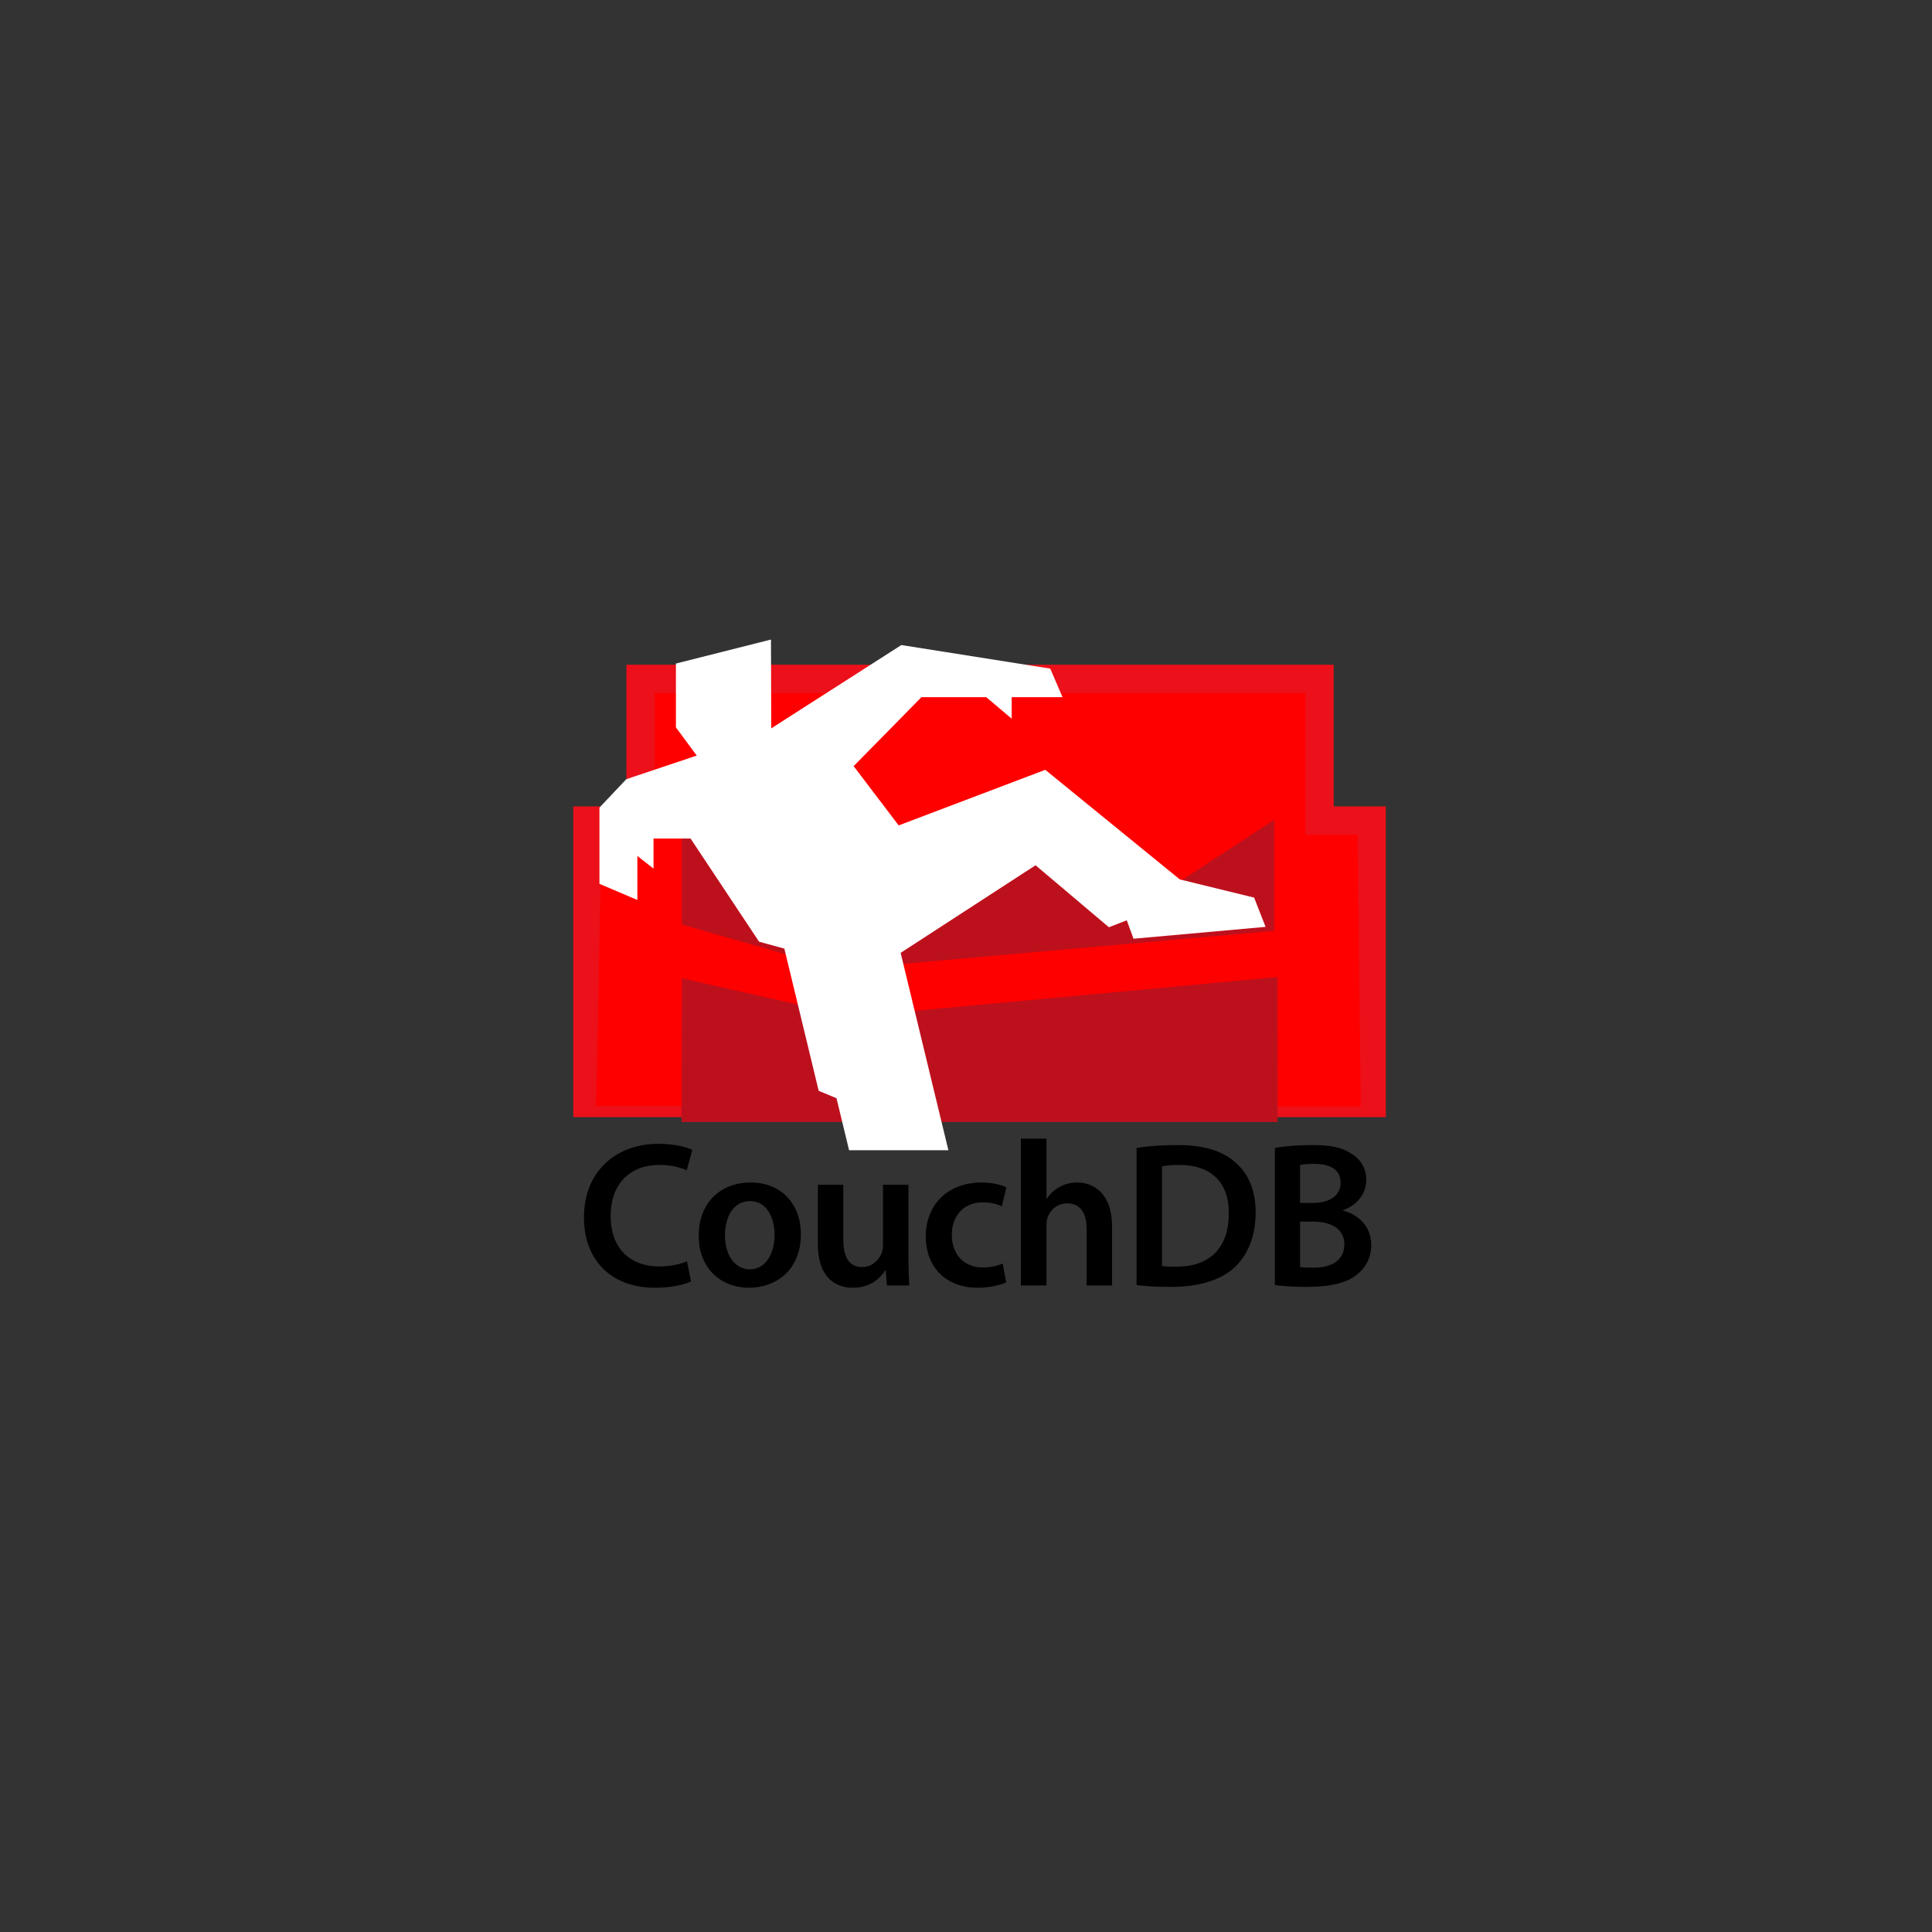 <?xml version="1.0" encoding="UTF-8"?>
<svg width="125px" height="125px" viewBox="0 0 125 125" version="1.1" xmlns="http://www.w3.org/2000/svg" xmlns:xlink="http://www.w3.org/1999/xlink">
    <rect x="0" y="0" width="125" height="125" fill="#333333" stroke="none"/>
    <title>tech-7</title>
    <g id="Page-1" stroke="none" stroke-width="1" fill="none" fill-rule="evenodd">
        <g id="tech-7" fill-rule="nonzero">
            <g id="015" transform="translate(37.069, 41.379)">
                <polygon id="Path" fill="#FF0000" points="48.305 11.712 48.305 2.545 4.374 2.545 4.374 11.712 0.937 11.712 0.937 30.497 51.675 30.497 51.675 11.712 48.305 11.712"></polygon>
                <path d="M0.02,30.896 L0.02,10.795 L3.458,10.795 L3.458,1.628 L49.222,1.628 L49.222,10.795 L52.592,10.795 L52.592,30.896 L0.02,30.896 Z M1.453,30.174 L50.973,30.218 L50.759,12.63 L47.387,12.63 L47.387,3.462 L5.29,3.462 L5.29,12.63 L1.853,12.63 L1.518,29.592 L1.453,30.174 L1.453,30.174 Z" id="Shape" fill="#EB1019"></path>
                <polygon id="Path" fill="#FFFFFF" points="6.663 1.552 6.663 5.683 8.229 7.802 12.832 6.239 12.813 0 6.663 1.552"></polygon>
                <path d="M7.617,22.626 L18.003,24.973 L45.019,22.456 L45.026,30.649 L7.596,30.649 L7.617,22.626 Z M38.529,16.811 L35.706,15.64 L29.835,11.632 L22.82,13.766 L7.61,12.615 L7.61,18.011 L17.255,20.778 L44.814,18.33 L44.814,12.701 L38.529,16.811 L38.529,16.811 Z" id="Shape" stroke="#BD101D" stroke-width="1.132" fill="#BD101D"></path>
                <polygon id="Path" fill="#FFFFFF" points="3.453 9.034 1.715 10.873 1.715 15.805 4.169 16.849 4.169 14.001 5.214 14.82 5.214 12.874 7.61 12.873 12.044 19.55 13.679 19.996 15.9 29.198 17.052 29.675 17.867 33.042 24.292 33.042 21.202 20.271 29.931 14.603 34.678 18.615 35.832 18.163 36.269 19.356 44.814 18.589 44.072 16.696 39.265 15.52 30.56 8.428 21.075 12.025 18.161 8.19 22.551 3.726 26.736 3.726 28.387 5.117 28.387 3.726 31.676 3.726 30.881 1.88 21.248 0.355 12.354 6.051"></polygon>
                <path d="M7.643,41.523 C7.255,41.724 6.398,41.938 5.315,41.938 C2.452,41.938 0.713,40.132 0.713,37.389 C0.713,34.419 2.773,32.626 5.529,32.626 C6.613,32.626 7.389,32.854 7.723,33.027 L7.362,34.338 C6.934,34.151 6.346,33.99 5.596,33.99 C3.763,33.99 2.439,35.141 2.439,37.308 C2.439,39.289 3.603,40.56 5.583,40.56 C6.252,40.56 6.948,40.426 7.375,40.225 L7.643,41.523 L7.643,41.523 Z M14.747,38.473 C14.747,40.868 13.061,41.938 11.402,41.938 C9.556,41.938 8.137,40.667 8.137,38.58 C8.137,36.439 9.542,35.128 11.509,35.128 C13.449,35.128 14.747,36.493 14.747,38.473 L14.747,38.473 Z M9.836,38.54 C9.836,39.797 10.452,40.747 11.455,40.747 C12.392,40.747 13.047,39.824 13.047,38.513 C13.047,37.496 12.593,36.332 11.469,36.332 C10.305,36.332 9.836,37.456 9.836,38.54 Z M21.707,39.837 C21.707,40.613 21.734,41.256 21.76,41.791 L20.315,41.791 L20.235,40.801 L20.208,40.801 C19.927,41.269 19.285,41.938 18.121,41.938 C16.93,41.938 15.846,41.229 15.846,39.102 L15.846,35.275 L17.492,35.275 L17.492,38.82 C17.492,39.904 17.84,40.6 18.709,40.6 C19.365,40.6 19.793,40.132 19.967,39.717 C20.021,39.57 20.061,39.396 20.061,39.208 L20.061,35.275 L21.706,35.275 L21.706,39.837 L21.707,39.837 L21.707,39.837 Z M28.033,41.59 C27.685,41.751 27.003,41.938 26.186,41.938 C24.153,41.938 22.828,40.627 22.828,38.607 C22.828,36.653 24.166,35.128 26.454,35.128 C27.056,35.128 27.672,35.262 28.046,35.436 L27.752,36.667 C27.484,36.546 27.097,36.412 26.508,36.412 C25.25,36.412 24.501,37.336 24.514,38.526 C24.514,39.864 25.384,40.627 26.508,40.627 C27.083,40.627 27.484,40.506 27.805,40.373 L28.033,41.59 L28.033,41.59 Z M28.98,32.291 L30.639,32.291 L30.639,36.172 L30.666,36.172 C30.866,35.863 31.147,35.596 31.482,35.422 C31.803,35.235 32.191,35.128 32.606,35.128 C33.716,35.128 34.88,35.864 34.88,37.951 L34.88,41.791 L33.235,41.791 L33.235,38.138 C33.235,37.188 32.887,36.479 31.977,36.479 C31.335,36.479 30.88,36.907 30.706,37.402 C30.652,37.536 30.639,37.71 30.639,37.897 L30.639,41.791 L28.98,41.791 L28.98,32.291 L28.98,32.291 Z M36.466,32.894 C37.189,32.773 38.111,32.706 39.088,32.706 C40.774,32.706 41.938,33.054 42.768,33.75 C43.637,34.459 44.172,35.529 44.172,37.068 C44.172,38.673 43.624,39.877 42.768,40.654 C41.871,41.47 40.44,41.885 38.687,41.885 C37.724,41.885 37.001,41.831 36.466,41.764 L36.466,32.894 Z M38.111,40.533 C38.339,40.573 38.687,40.573 39.021,40.573 C41.162,40.587 42.433,39.409 42.433,37.121 C42.447,35.128 41.296,33.991 39.236,33.991 C38.714,33.991 38.339,34.031 38.112,34.084 L38.112,40.533 L38.111,40.533 Z M45.415,32.894 C45.936,32.787 46.886,32.706 47.809,32.706 C49.027,32.706 49.776,32.853 50.392,33.282 C50.953,33.616 51.328,34.205 51.328,34.967 C51.328,35.797 50.806,36.56 49.83,36.921 L49.83,36.948 C50.78,37.188 51.649,37.937 51.649,39.182 C51.649,39.984 51.301,40.613 50.78,41.041 C50.137,41.603 49.08,41.884 47.435,41.884 C46.525,41.884 45.83,41.818 45.415,41.764 L45.415,32.894 L45.415,32.894 Z M47.047,36.452 L47.89,36.452 C49.027,36.452 49.669,35.917 49.669,35.155 C49.669,34.312 49.027,33.924 47.984,33.924 C47.502,33.924 47.221,33.951 47.047,33.991 L47.047,36.452 L47.047,36.452 Z M47.047,40.6 C47.261,40.64 47.542,40.64 47.917,40.64 C48.974,40.64 49.91,40.239 49.91,39.128 C49.91,38.085 49,37.657 47.863,37.657 L47.047,37.657 L47.047,40.6 Z" id="Shape" fill="#000000"></path>
            </g>
        </g>
    </g>
</svg>